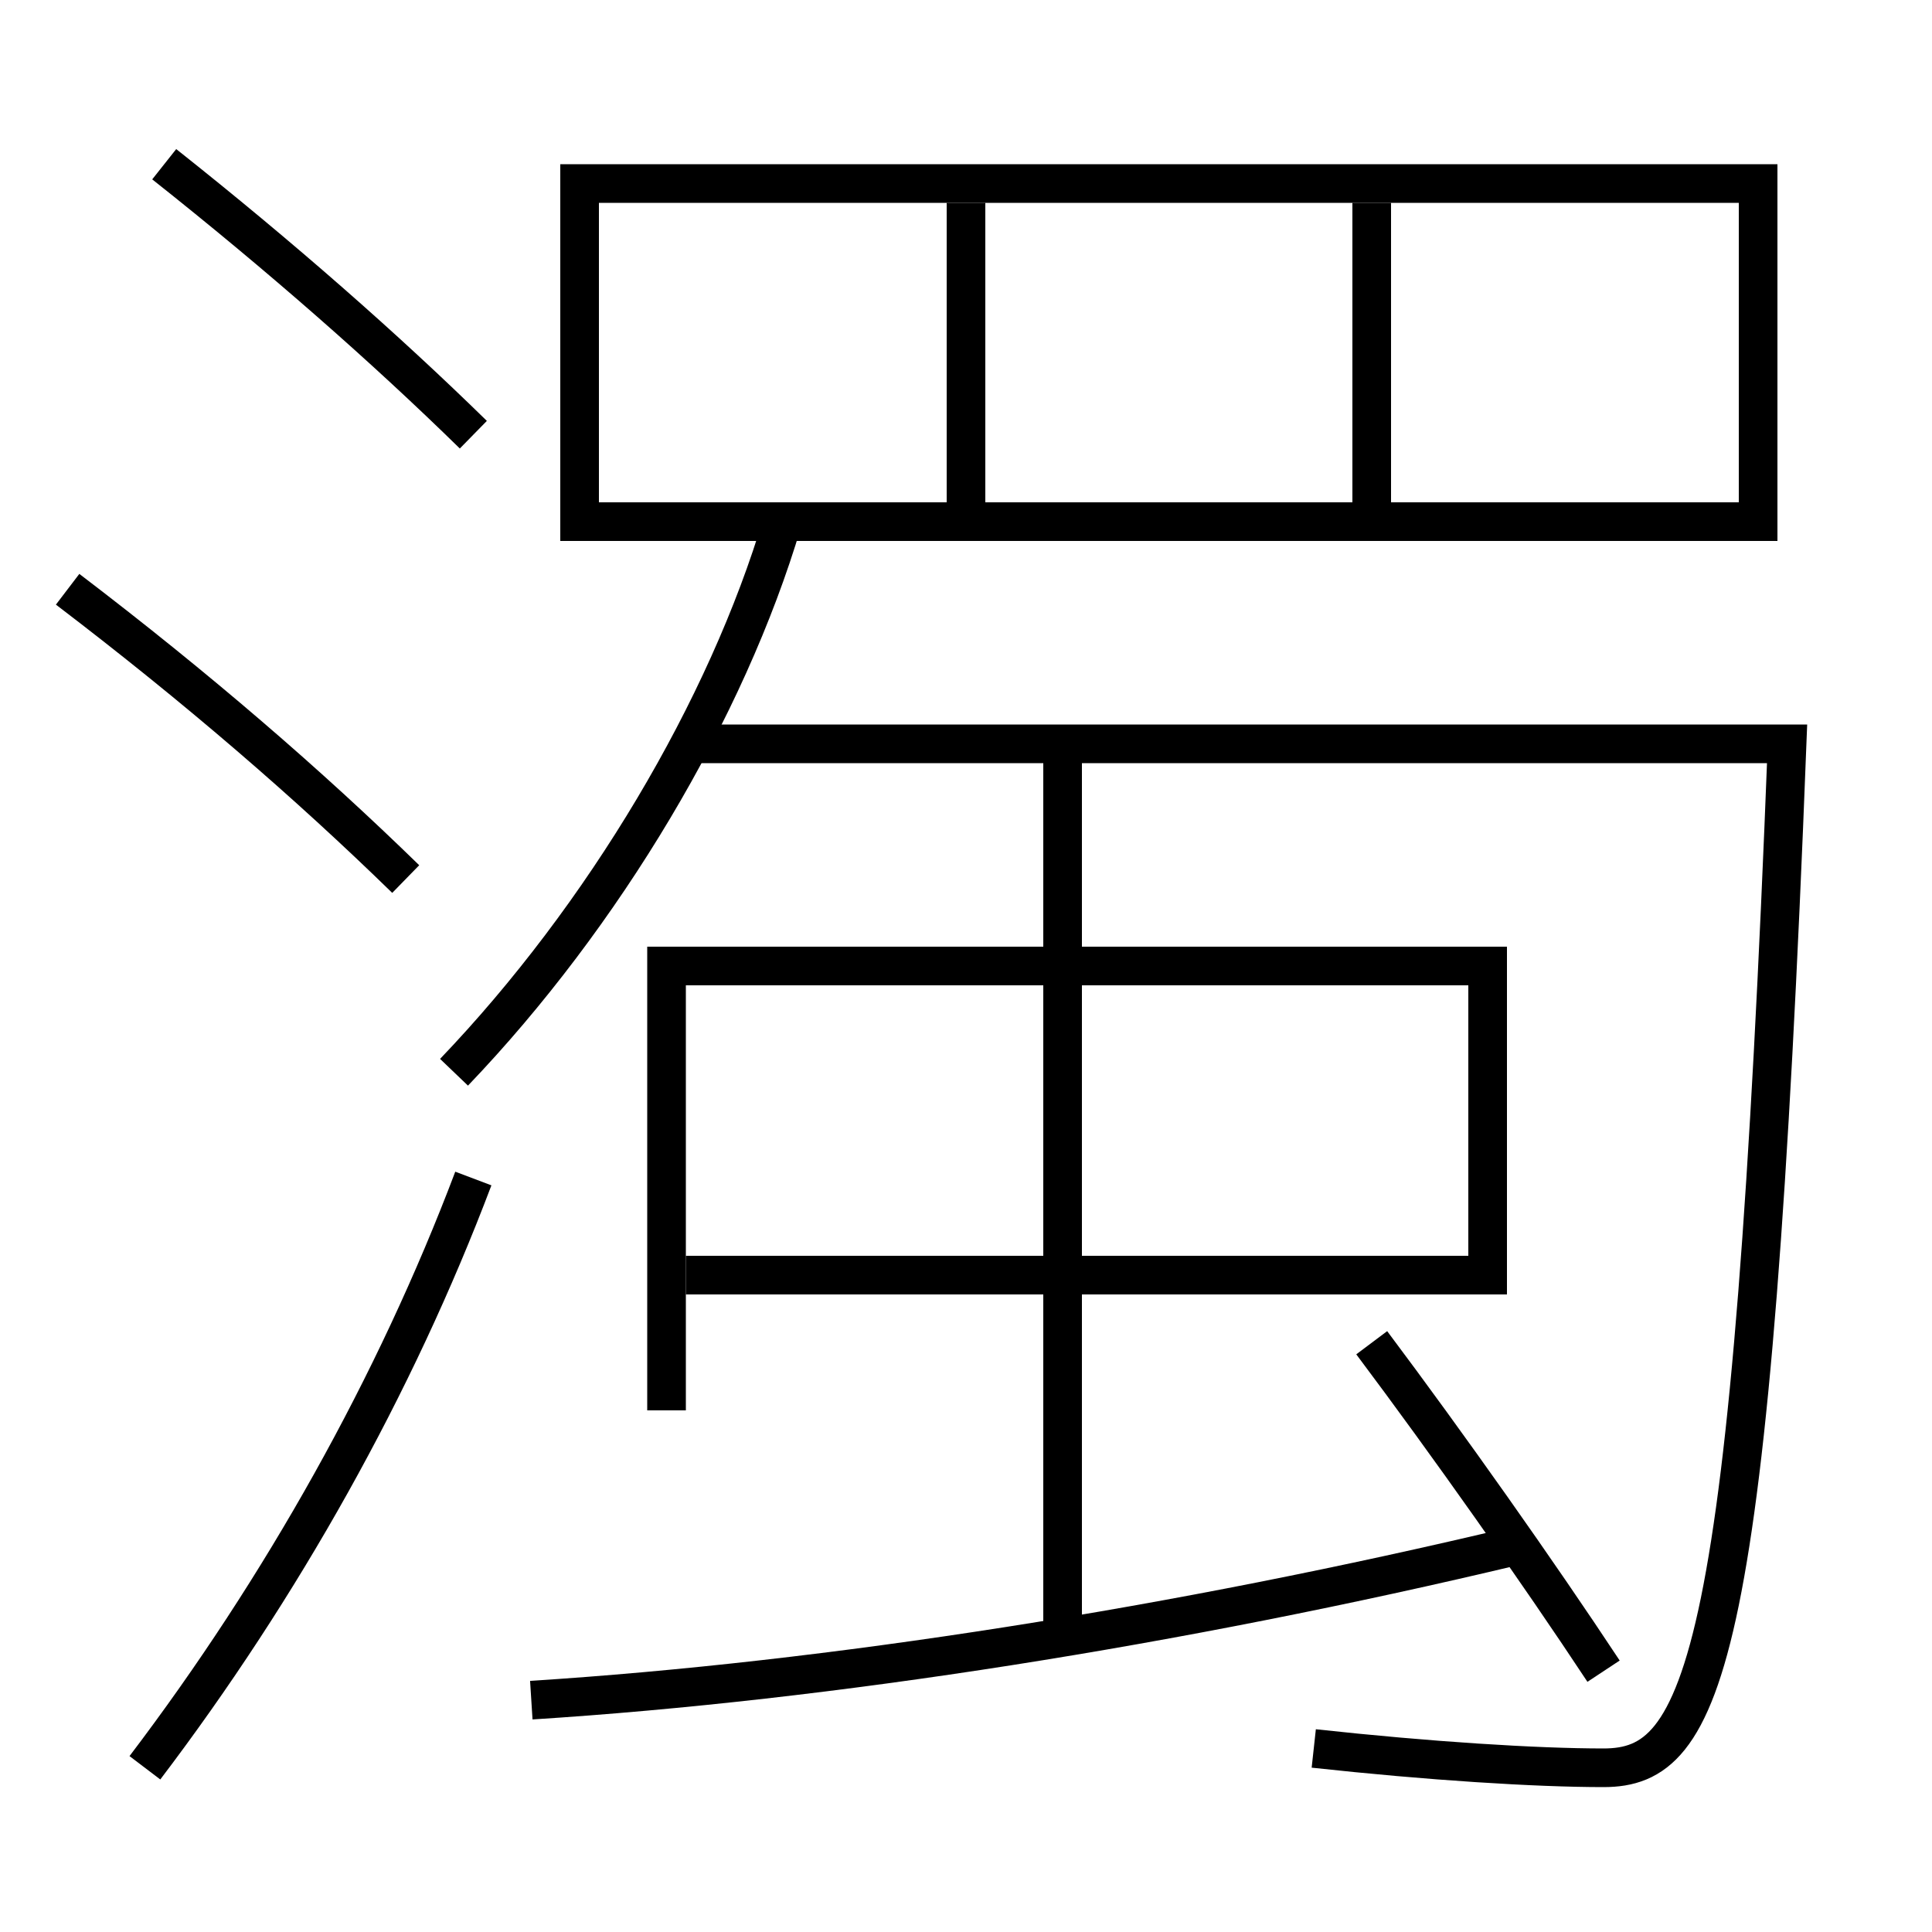 <?xml version='1.0' encoding='utf-8'?>
<svg xmlns="http://www.w3.org/2000/svg" height="100px" version="1.0" viewBox="0 0 100 100" width="100px" x="0px" y="0px">
<line fill="none" stroke="#000000" stroke-width="2" x1="71" x2="71" y1="26" y2="10.5" /><line fill="none" stroke="#000000" stroke-width="2" x1="50" x2="50" y1="26" y2="10.5" /><line fill="none" stroke="#000000" stroke-width="2" x1="55" x2="55" y1="84.5" y2="38.5" /><line fill="none" stroke="#000000" stroke-width="2" x1="35.5" x2="76" y1="66" y2="66" /><polyline fill="none" points="31,27 91,27 91,9.5 30,9.5 30,28" stroke="#000000" stroke-width="2" /><polyline fill="none" points="77,67 77,50 34.5,50 34.5,73" stroke="#000000" stroke-width="2" /><path d="M23.5,55.5 c7.747,-8.092 14.119,-18.799 17,-28.5" fill="none" stroke="#000000" stroke-width="2" /><path d="M35.5,38.5 h57.0 c-1.845,47.731 -4.273,53 -9.5,53 c-3.488,0 -9.021,-0.347 -15,-1" fill="none" stroke="#000000" stroke-width="2" /><path d="M83,86.5 c-3.4,-5.15 -8.063,-11.751 -12,-17" fill="none" stroke="#000000" stroke-width="2" /><path d="M27.5,88 c15.415,-0.979 33.474,-3.814 51,-8" fill="none" stroke="#000000" stroke-width="2" /><path d="M7.5,91.5 c7.072,-9.315 12.963,-19.819 17,-30.5" fill="none" stroke="#000000" stroke-width="2" /><path d="M24.5,22.5 c-4.551,-4.456 -9.955,-9.209 -16,-14" fill="none" stroke="#000000" stroke-width="2" /><path d="M21,45.5 c-5.014,-4.892 -10.751,-9.858 -17.5,-15" fill="none" stroke="#000000" stroke-width="2" /></svg>